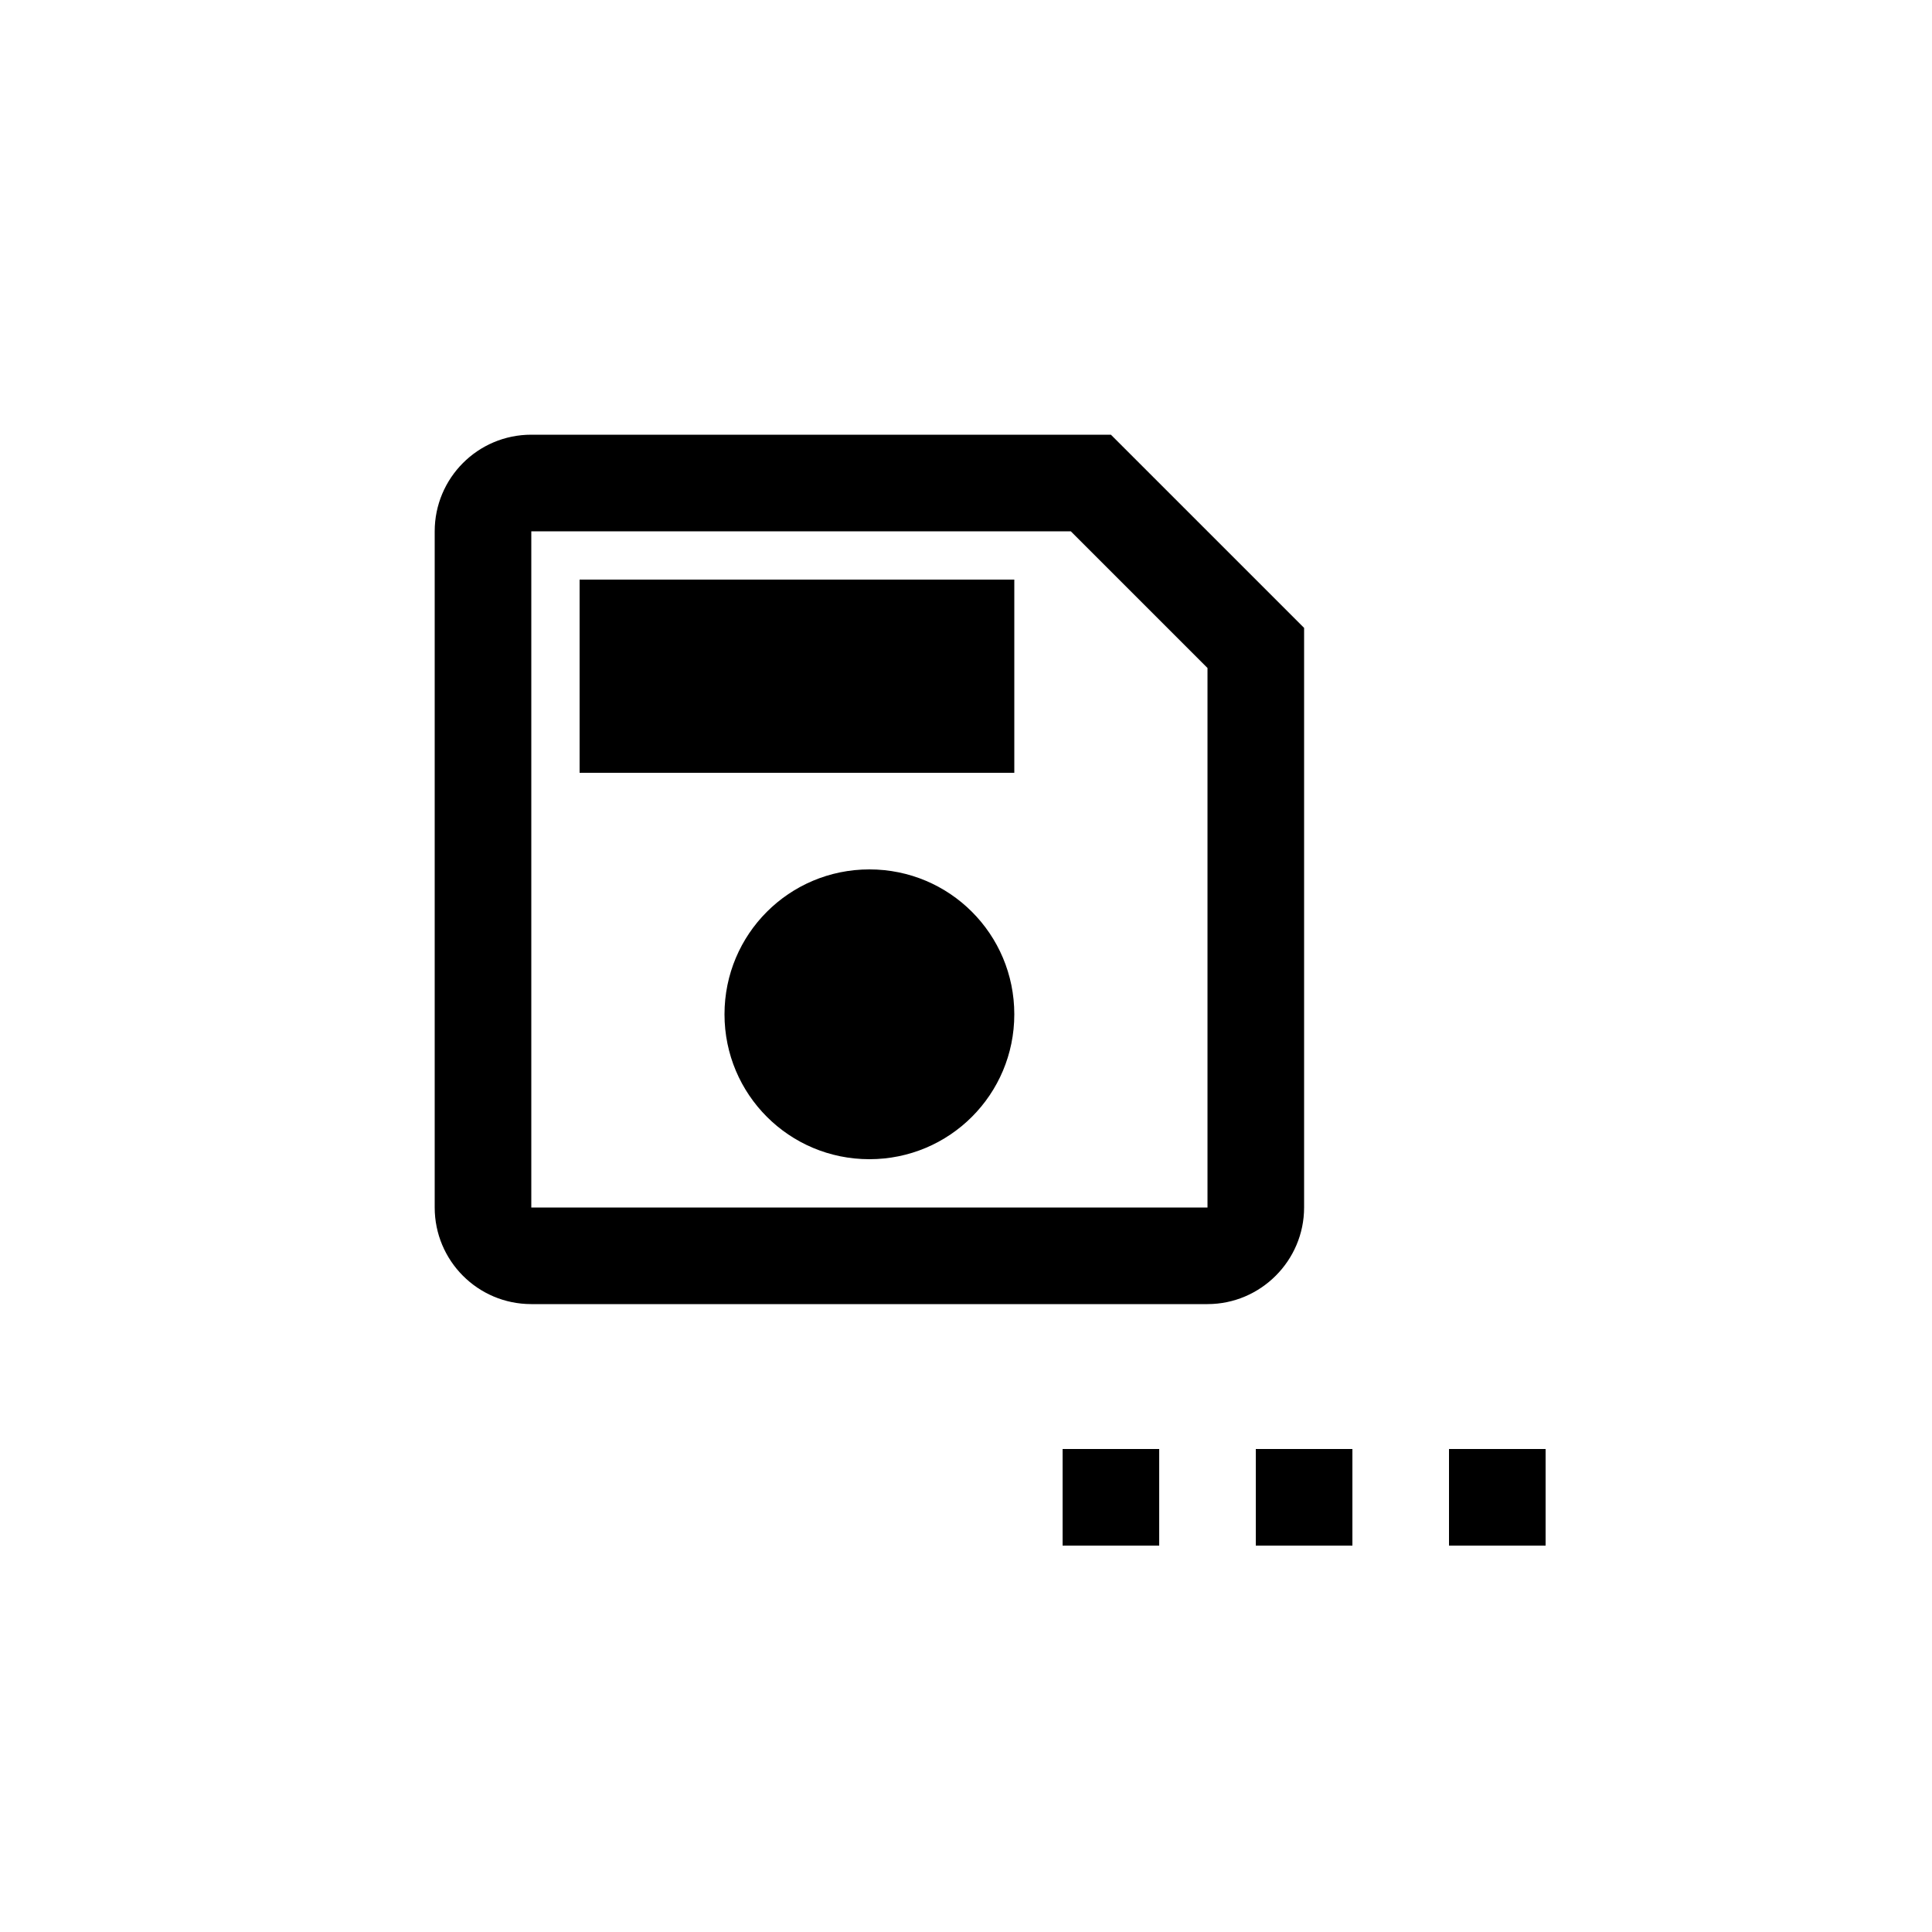 <svg width="40" height="40" viewBox="0 0 40 40" fill="none" xmlns="http://www.w3.org/2000/svg">
<path d="M18 18C16.34 18 15 19.34 15 21C15 22.66 16.34 24 18 24C19.66 24 21 22.66 21 21C21 19.34 19.66 18 18 18Z" fill="colorPrimary"/>
<path d="M12 12H21V16H12V12Z" fill="colorPrimary"/>
<path fill-rule="evenodd" clip-rule="evenodd" d="M23 9H11C9.89 9 9 9.9 9 11V25C9 26.1 9.89 27 11 27H25C26.1 27 27 26.1 27 25V13L23 9ZM11 25V11H22.17L25 13.83V25H11Z" fill="colorPrimary"/>
<path d="M30 30H32V32H30V30Z" fill="colorPrimary"/>
<path d="M26 30H28V32H26V30Z" fill="colorPrimary"/>
<path d="M22 30H24V32H22V30Z" fill="colorPrimary"/>
</svg>
